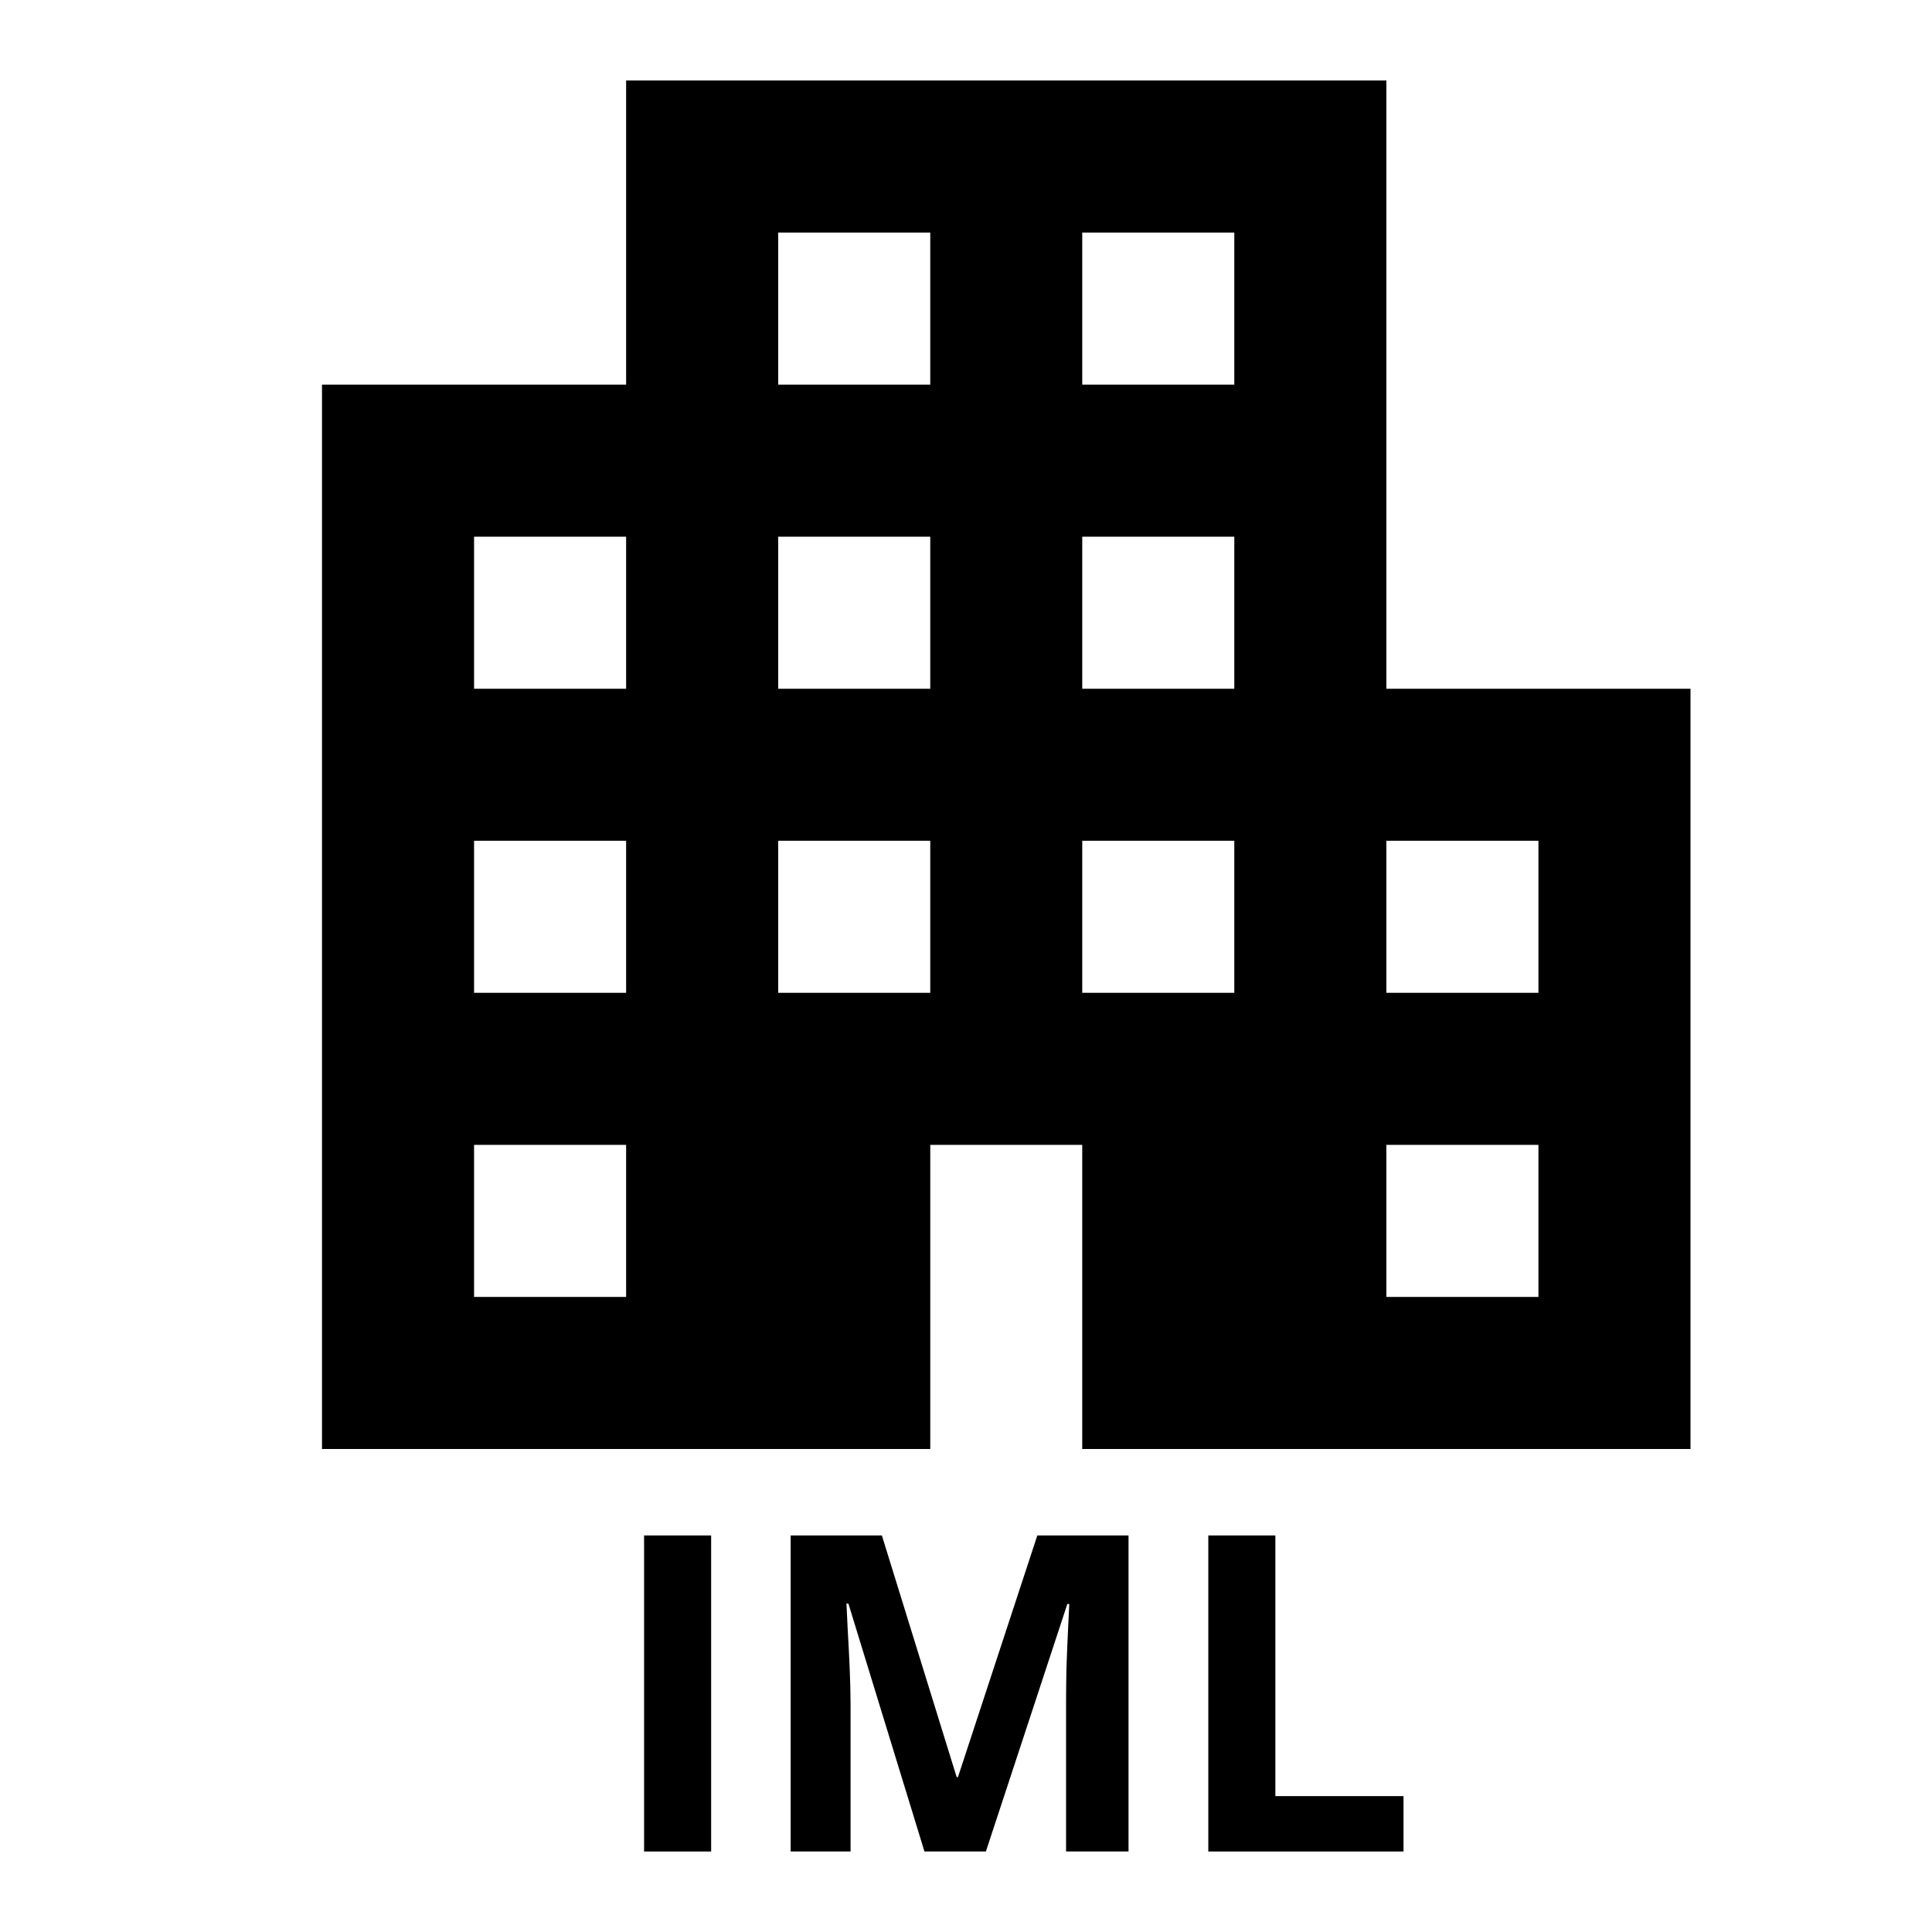 <svg viewBox="0 0 24 24" fill="none" xmlns="http://www.w3.org/2000/svg">
<path d="M4 18V4.778H7.778V1H17.222V8.556H21V18H13.444V14.222H11.556V18H4ZM5.889 16.111H7.778V14.222H5.889V16.111ZM5.889 12.333H7.778V10.444H5.889V12.333ZM5.889 8.556H7.778V6.667H5.889V8.556ZM9.667 12.333H11.556V10.444H9.667V12.333ZM9.667 8.556H11.556V6.667H9.667V8.556ZM9.667 4.778H11.556V2.889H9.667V4.778ZM13.444 12.333H15.333V10.444H13.444V12.333ZM13.444 8.556H15.333V6.667H13.444V8.556ZM13.444 4.778H15.333V2.889H13.444V4.778ZM17.222 16.111H19.111V14.222H17.222V16.111ZM17.222 12.333H19.111V10.444H17.222V12.333Z" fill="black"/>
<path d="M8.001 23V19.074H8.834V23H8.001Z" fill="black"/>
<path d="M11.484 23L10.539 19.92H10.515C10.518 19.993 10.524 20.104 10.531 20.253C10.54 20.399 10.548 20.556 10.555 20.723C10.562 20.889 10.566 21.04 10.566 21.174V23H9.822V19.074H10.955L11.884 22.076H11.9L12.886 19.074H14.019V23H13.243V21.142C13.243 21.018 13.245 20.876 13.248 20.715C13.254 20.553 13.26 20.4 13.267 20.255C13.274 20.109 13.28 19.998 13.283 19.925H13.259L12.247 23H11.484Z" fill="black"/>
<path d="M15.01 23V19.074H15.843V22.312H17.435V23H15.01Z" fill="black"/>
</svg>
